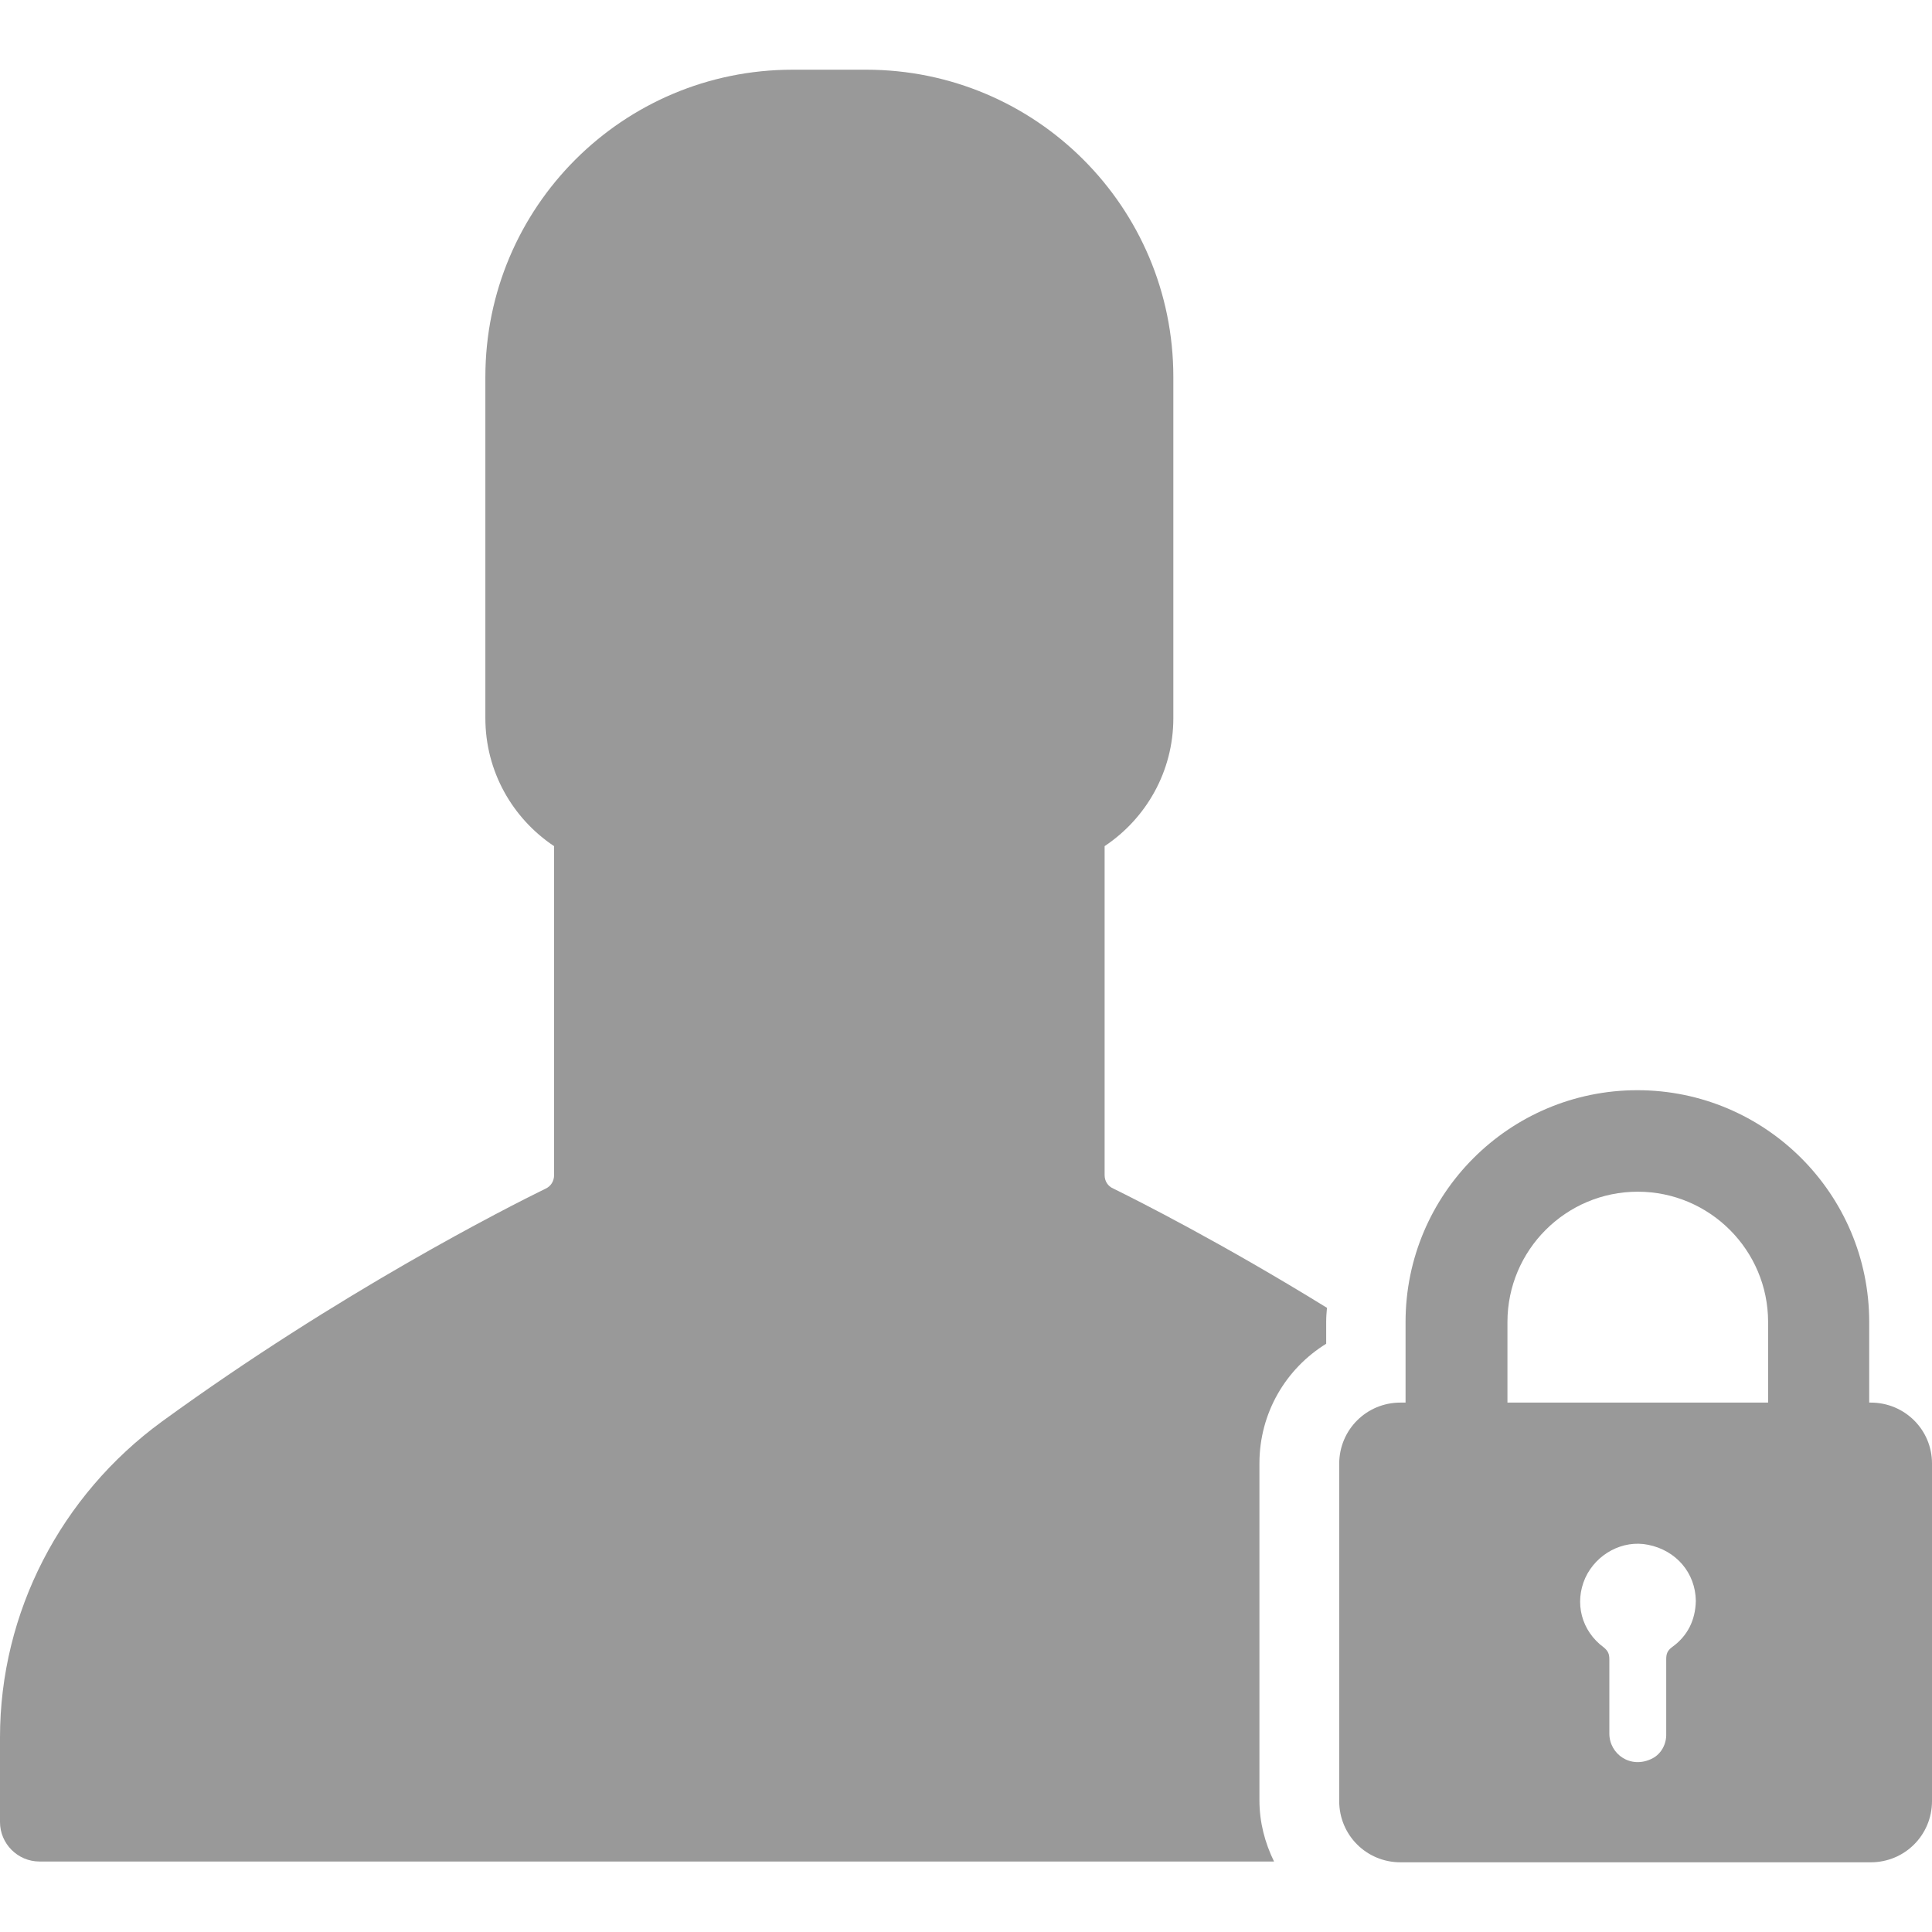 <?xml version="1.0" encoding="iso-8859-1"?>
<!-- Generator: Adobe Illustrator 19.0.0, SVG Export Plug-In . SVG Version: 6.00 Build 0)  -->
<svg xmlns="http://www.w3.org/2000/svg" xmlns:xlink="http://www.w3.org/1999/xlink" version="1.1" id="Capa_1" x="0px" y="0px" viewBox="0 0 489.2 489.2" style="enable-background:new 0 0 489.2 489.2;" xml:space="preserve" width="512px" height="512px">
<g>
	<g>
		<path d="M279.7,297.55v-83.3c10.5-7,17.4-18.9,17.4-32.4v-86.4c0-43-34.8-77.8-77.8-77.8H210h-9.3c-43,0-77.8,34.8-77.8,77.8v86.4    c0,13.5,6.9,25.4,17.4,32.4v83.3c0,1.5-0.8,2.8-2.1,3.4c-9.8,4.8-52.1,26.2-97.2,59c-25.6,18.7-41,48.3-41,80v21.4    c0,5.5,4.5,10,10,10h91.8h12.9h190.5h17.4c-2.3-4.7-3.7-9.9-3.7-15.5v-85.3c0-12.8,6.7-24,16.9-30.3v-5.6c0-1.2,0.1-2.4,0.2-3.5    c-26.6-16.4-47.6-27-54.1-30.2C280.5,300.35,279.7,299.05,279.7,297.55z" fill="#999999"/>
		<path d="M473.7,355.15h-0.4v-20.4c0-32.4-26.3-58.7-58.7-58.7s-58.7,26.3-58.7,58.7v20.4h-1.3c-8.6,0-15.5,6.9-15.5,15.5v85.4    c0,8.6,6.9,15.5,15.5,15.5h119.1c8.6,0,15.5-6.9,15.5-15.5v-85.5C489.2,362.05,482.3,355.15,473.7,355.15z M423.4,417.05    c-1.2,0.9-1.5,1.7-1.5,3.1c0,6.3,0,12.5,0,18.8l0,0c0.1,2.6-1.2,5.1-3.5,6.3c-5.5,2.8-10.9-1.1-10.9-6.3l0,0c0-6.3,0-12.6,0-18.8    c0-1.3-0.3-2.1-1.4-3c-5.7-4.2-7.5-11.3-4.7-17.6c2.8-6.1,9.5-9.7,15.9-8.4c7.1,1.4,12,7.1,12.1,14.2    C429.3,410.25,427.3,414.25,423.4,417.05z M447.7,355.15h-66v-20.4c0-18.2,14.8-33,33-33s33,14.8,33,33V355.15z" fill="#999999"/>
	</g>
</g>
<g>
</g>
<g>
</g>
<g>
</g>
<g>
</g>
<g>
</g>
<g>
</g>
<g>
</g>
<g>
</g>
<g>
</g>
<g>
</g>
<g>
</g>
<g>
</g>
<g>
</g>
<g>
</g>
<g>
</g>
</svg>
